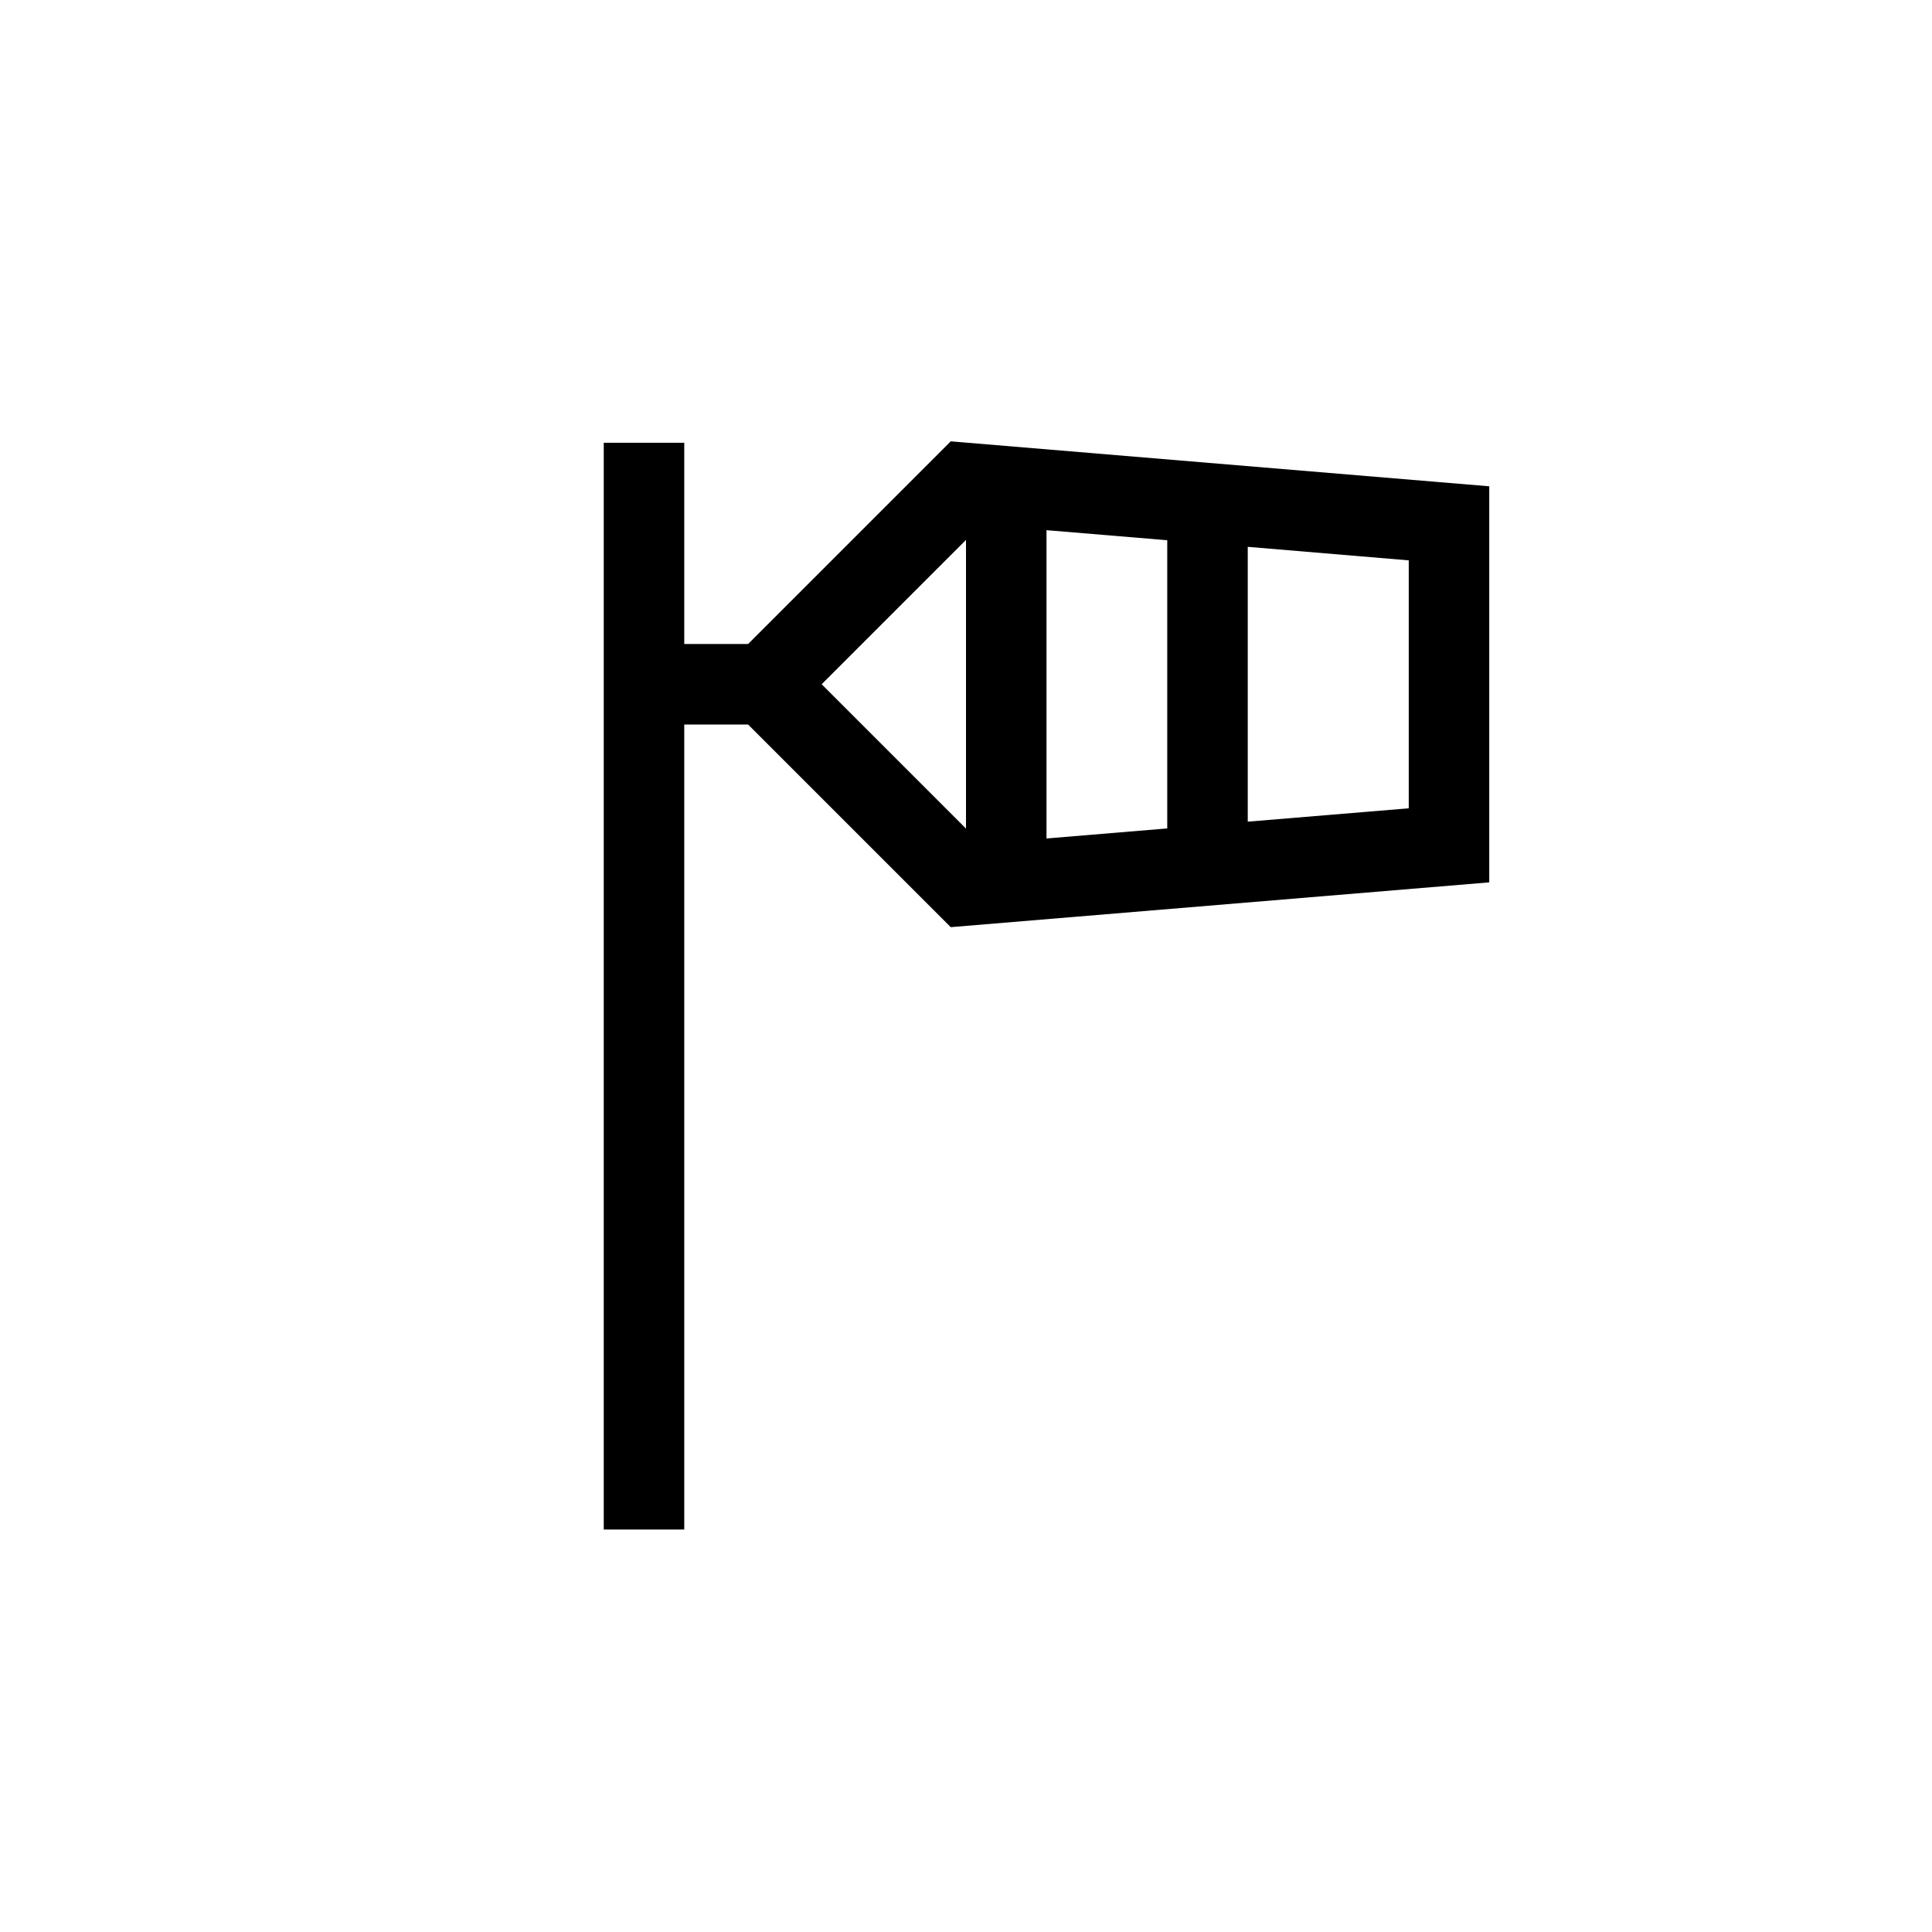 <?xml version="1.0" encoding="UTF-8"?>
<svg xmlns="http://www.w3.org/2000/svg" xmlns:xlink="http://www.w3.org/1999/xlink" width="48pt" height="48pt" viewBox="0 0 48 48" version="1.1">
<g id="surface1">
<path style=" stroke:none;fill-rule:nonzero;fill:rgb(0%,0%,0%);fill-opacity:1;" d="M 35 20.082 L 31 20.414 L 31 13.586 L 35 13.922 Z M 20.414 17 L 24 13.414 L 24 20.586 Z M 26 13.172 L 29 13.422 L 29 20.582 L 26 20.832 Z M 23.621 10.965 L 18.586 16 L 17 16 L 17 11 L 15 11 L 15 38 L 17 38 L 17 18 L 18.586 18 L 23.621 23.035 L 37 21.922 L 37 12.082 Z M 23.621 10.965 "/>
</g>
</svg>
